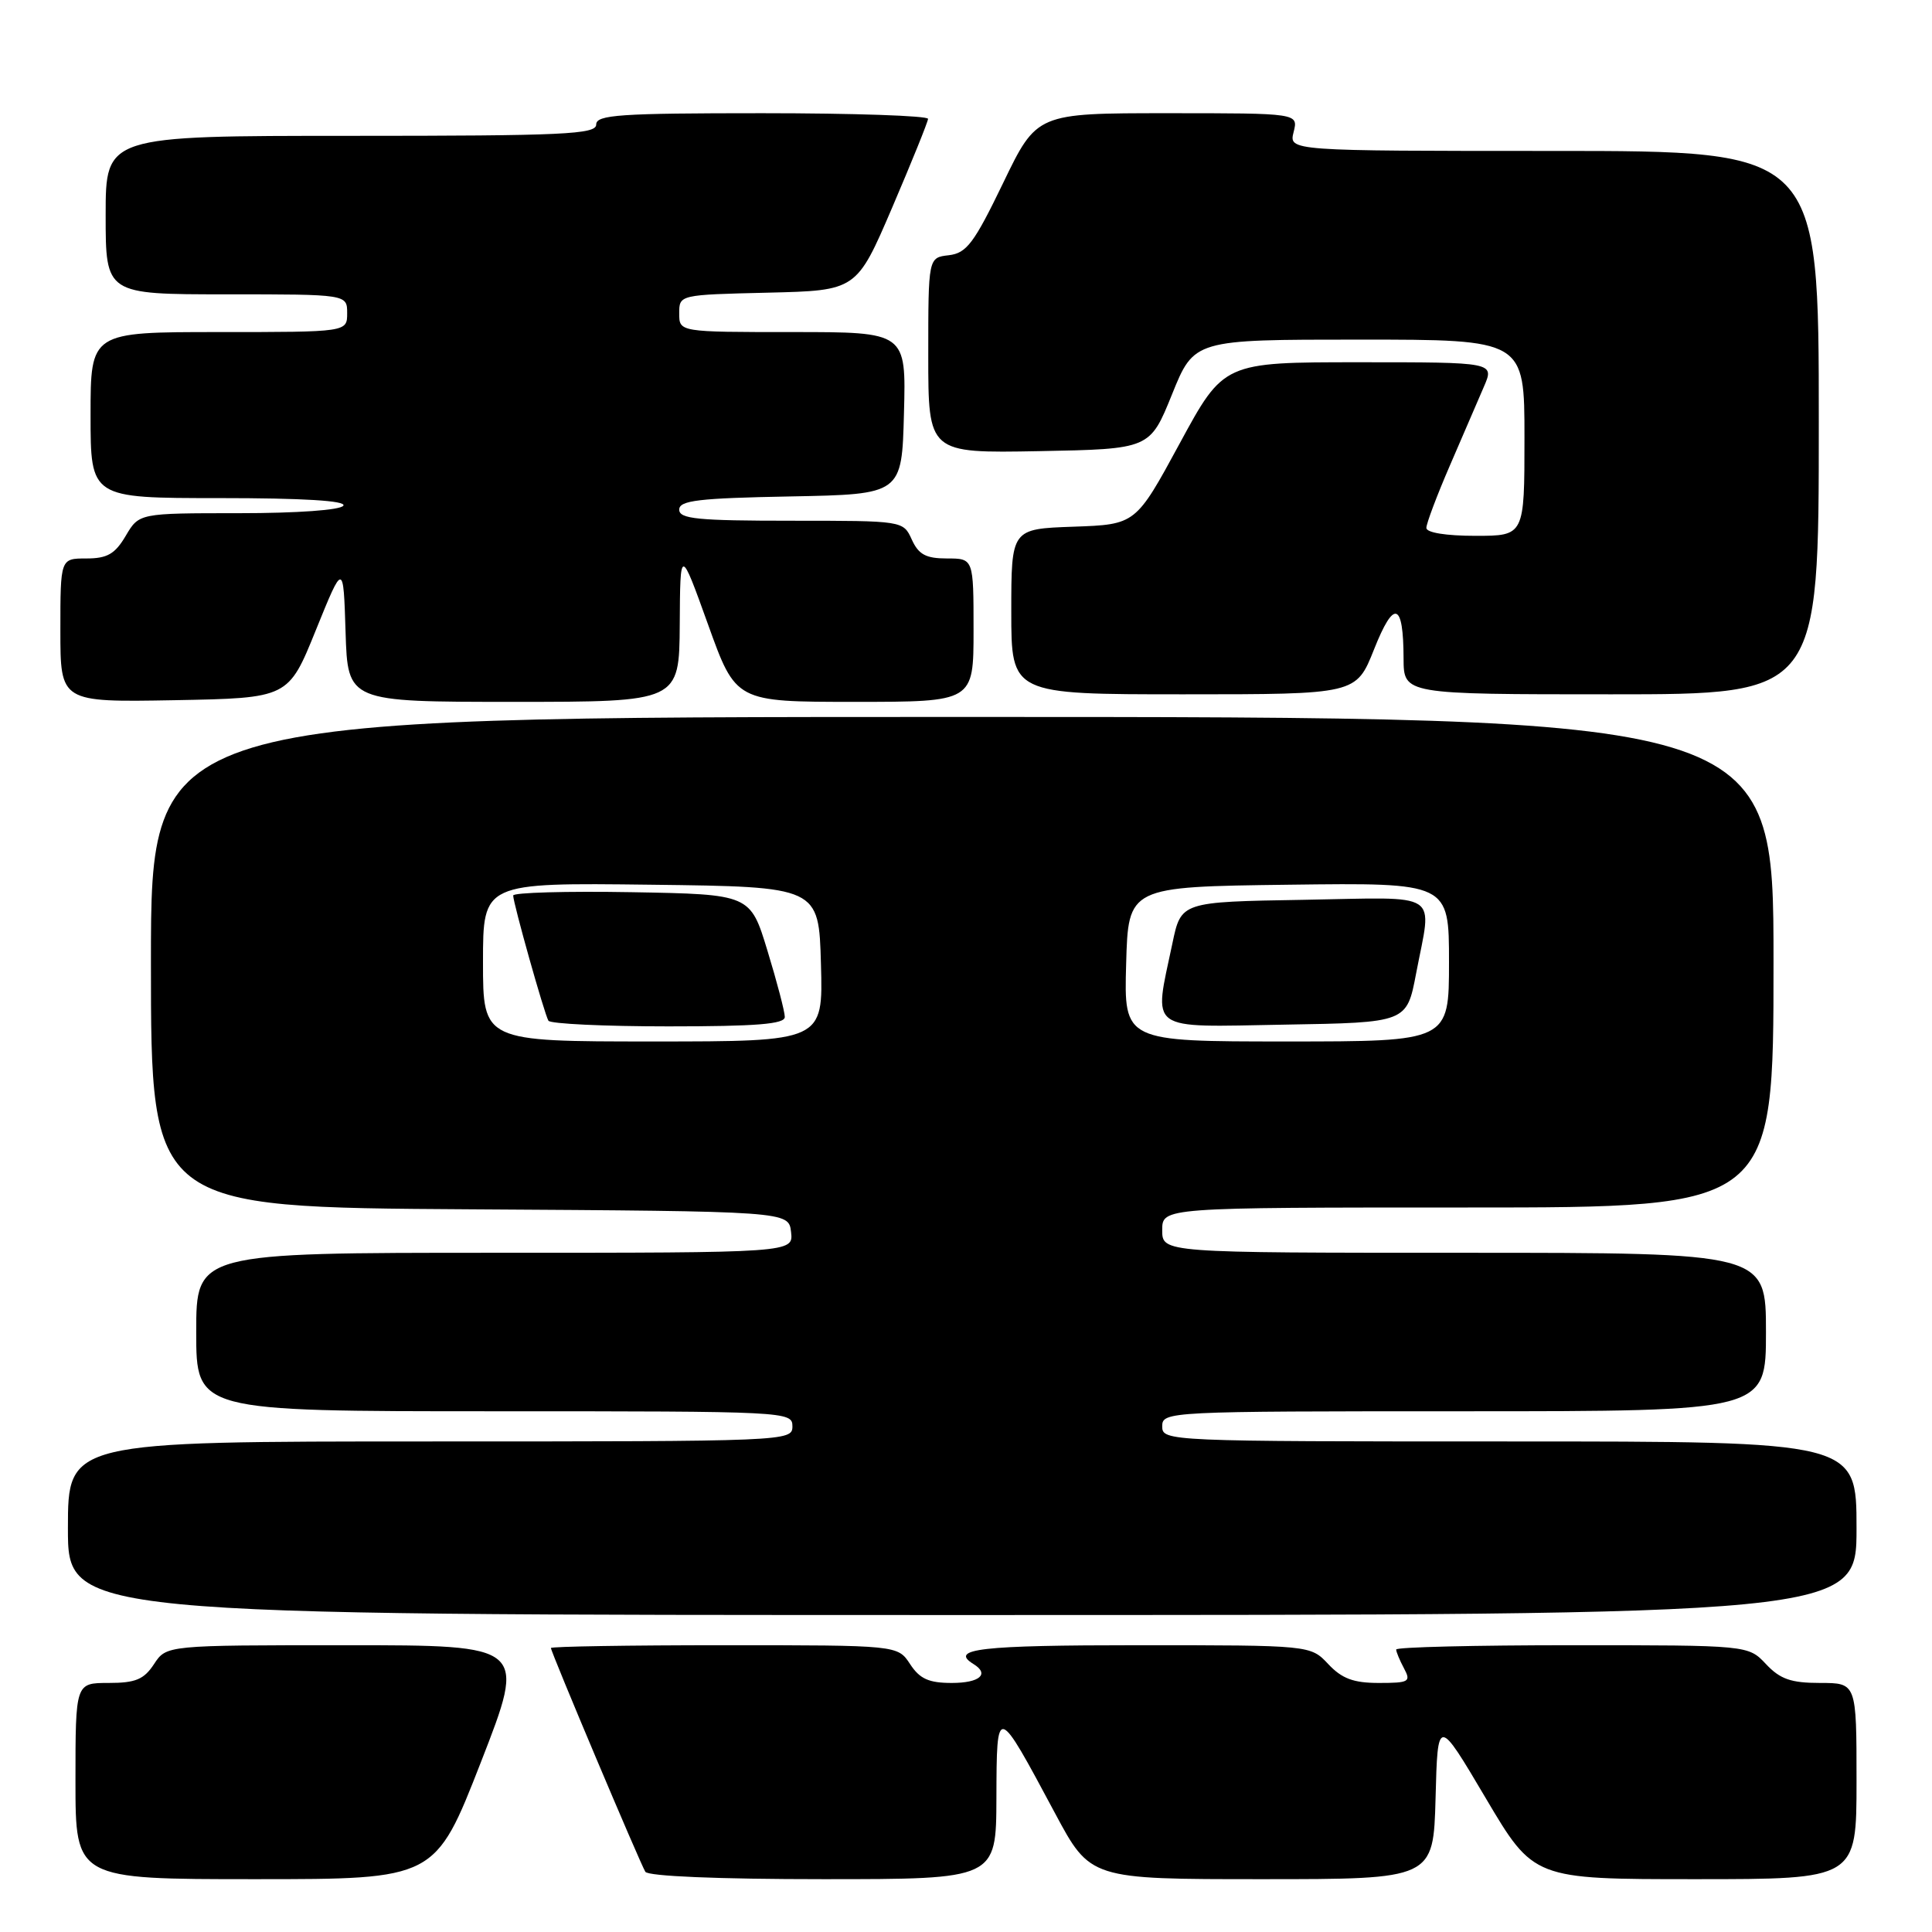 <?xml version="1.0" encoding="UTF-8" standalone="no"?>
<!DOCTYPE svg PUBLIC "-//W3C//DTD SVG 1.1//EN" "http://www.w3.org/Graphics/SVG/1.1/DTD/svg11.dtd" >
<svg xmlns="http://www.w3.org/2000/svg" xmlns:xlink="http://www.w3.org/1999/xlink" version="1.1" viewBox="0 0 256 256">
 <g >
 <path fill="currentColor"
d=" M 63.72 233.50 C 69.76 218.00 69.76 218.00 45.90 218.00 C 22.05 218.00 22.05 218.00 20.41 220.50 C 19.07 222.54 17.96 223.00 14.38 223.00 C 10.00 223.00 10.00 223.00 10.00 236.00 C 10.00 249.00 10.00 249.00 33.84 249.00 C 57.67 249.00 57.67 249.00 63.72 233.50 Z  M 132.03 238.25 C 132.07 225.76 132.03 225.75 139.79 240.25 C 144.47 249.00 144.47 249.00 167.20 249.00 C 189.93 249.00 189.93 249.00 190.22 238.25 C 190.50 227.50 190.50 227.50 196.86 238.25 C 203.22 249.00 203.22 249.00 224.61 249.00 C 246.00 249.00 246.00 249.00 246.00 236.00 C 246.00 223.00 246.00 223.00 241.17 223.00 C 237.32 223.00 235.88 222.50 234.00 220.50 C 231.65 218.00 231.65 218.00 208.33 218.00 C 195.50 218.00 185.00 218.25 185.00 218.57 C 185.00 218.88 185.47 220.00 186.04 221.07 C 186.99 222.84 186.71 223.00 182.71 223.00 C 179.35 223.00 177.81 222.43 176.00 220.50 C 173.65 218.00 173.65 218.00 150.83 218.00 C 129.87 218.00 125.72 218.48 129.00 220.50 C 131.16 221.83 129.81 223.00 126.12 223.00 C 123.07 223.00 121.87 222.46 120.59 220.50 C 118.95 218.00 118.95 218.00 95.98 218.00 C 83.34 218.00 73.00 218.17 73.00 218.37 C 73.00 218.91 84.80 246.86 85.51 248.02 C 85.88 248.61 95.14 249.00 109.06 249.00 C 132.00 249.00 132.00 249.00 132.03 238.25 Z  M 246.00 202.50 C 246.00 191.00 246.00 191.00 200.00 191.00 C 154.67 191.00 154.00 190.97 154.00 189.00 C 154.00 187.03 154.67 187.00 194.00 187.00 C 234.00 187.00 234.00 187.00 234.00 176.50 C 234.00 166.00 234.00 166.00 194.00 166.00 C 154.00 166.00 154.00 166.00 154.00 163.00 C 154.00 160.00 154.00 160.00 194.50 160.00 C 235.00 160.00 235.00 160.00 235.00 127.50 C 235.00 95.00 235.00 95.00 127.50 95.00 C 20.00 95.00 20.00 95.00 20.00 127.49 C 20.00 159.98 20.00 159.98 62.25 160.24 C 104.50 160.50 104.50 160.50 104.82 163.25 C 105.13 166.00 105.13 166.00 65.57 166.00 C 26.00 166.00 26.00 166.00 26.00 176.50 C 26.00 187.00 26.00 187.00 65.50 187.00 C 104.33 187.00 105.00 187.03 105.00 189.00 C 105.00 190.97 104.33 191.00 57.00 191.00 C 9.00 191.00 9.00 191.00 9.00 202.50 C 9.00 214.00 9.00 214.00 127.50 214.00 C 246.00 214.00 246.00 214.00 246.00 202.50 Z  M 41.85 83.50 C 45.50 74.50 45.50 74.50 45.79 83.75 C 46.08 93.00 46.08 93.00 68.04 93.00 C 90.00 93.00 90.00 93.00 90.07 82.75 C 90.13 72.50 90.13 72.50 93.82 82.75 C 97.50 93.00 97.50 93.00 113.25 93.00 C 129.00 93.00 129.00 93.00 129.00 83.50 C 129.00 74.00 129.00 74.00 125.48 74.00 C 122.69 74.00 121.72 73.48 120.82 71.50 C 119.68 69.00 119.68 69.00 104.84 69.00 C 92.44 69.00 90.00 68.76 90.00 67.53 C 90.00 66.31 92.55 66.01 104.75 65.78 C 119.50 65.50 119.50 65.50 119.78 54.75 C 120.07 44.00 120.07 44.00 105.03 44.00 C 90.00 44.00 90.00 44.00 90.00 41.53 C 90.00 39.06 90.00 39.06 101.75 38.78 C 113.50 38.50 113.50 38.50 118.22 27.50 C 120.81 21.45 122.95 16.16 122.97 15.75 C 122.99 15.34 113.10 15.00 101.00 15.00 C 82.11 15.00 79.00 15.21 79.00 16.50 C 79.00 17.80 74.72 18.00 46.50 18.00 C 14.00 18.00 14.00 18.00 14.00 28.50 C 14.00 39.00 14.00 39.00 30.00 39.00 C 46.00 39.00 46.00 39.00 46.00 41.50 C 46.00 44.00 46.00 44.00 29.00 44.00 C 12.00 44.00 12.00 44.00 12.00 55.00 C 12.00 66.00 12.00 66.00 29.06 66.00 C 40.18 66.00 45.90 66.35 45.50 67.00 C 45.14 67.59 39.39 68.00 31.66 68.00 C 18.43 68.00 18.43 68.00 16.66 71.00 C 15.24 73.41 14.21 74.00 11.44 74.00 C 8.00 74.00 8.00 74.00 8.00 83.53 C 8.00 93.05 8.00 93.05 23.10 92.78 C 38.21 92.50 38.21 92.50 41.85 83.50 Z  M 182.07 86.04 C 184.71 79.38 185.96 79.76 185.98 87.25 C 186.00 92.00 186.00 92.00 213.50 92.00 C 241.00 92.00 241.00 92.00 241.00 56.00 C 241.00 20.00 241.00 20.00 205.89 20.00 C 170.78 20.00 170.78 20.00 171.41 17.50 C 172.04 15.00 172.04 15.00 154.71 15.00 C 137.38 15.00 137.38 15.00 132.92 24.25 C 129.06 32.24 128.08 33.54 125.72 33.82 C 123.00 34.13 123.00 34.13 123.00 47.09 C 123.00 60.05 123.00 60.05 137.68 59.78 C 152.37 59.50 152.37 59.50 155.30 52.25 C 158.23 45.00 158.23 45.00 180.12 45.00 C 202.00 45.00 202.00 45.00 202.00 58.00 C 202.00 71.00 202.00 71.00 195.50 71.00 C 191.61 71.00 189.00 70.58 189.00 69.95 C 189.00 69.37 190.40 65.65 192.11 61.70 C 193.82 57.74 195.85 53.04 196.62 51.25 C 198.03 48.00 198.03 48.00 180.09 48.00 C 162.15 48.00 162.15 48.00 156.32 58.75 C 150.49 69.50 150.49 69.50 142.24 69.79 C 134.00 70.08 134.00 70.08 134.00 81.04 C 134.00 92.00 134.00 92.00 156.85 92.00 C 179.70 92.00 179.70 92.00 182.07 86.04 Z  M 64.00 127.48 C 64.00 116.96 64.00 116.96 86.25 117.23 C 108.50 117.50 108.50 117.50 108.78 127.75 C 109.07 138.00 109.07 138.00 86.53 138.00 C 64.00 138.00 64.00 138.00 64.00 127.48 Z  M 103.99 134.75 C 103.99 134.06 102.96 130.12 101.70 126.00 C 99.42 118.50 99.42 118.50 83.71 118.22 C 75.07 118.07 68.00 118.27 68.00 118.66 C 68.00 119.67 72.13 134.35 72.67 135.25 C 72.92 135.66 80.07 136.00 88.56 136.00 C 100.25 136.00 104.00 135.70 103.99 134.75 Z  M 149.22 127.75 C 149.50 117.50 149.50 117.50 170.75 117.23 C 192.00 116.96 192.00 116.96 192.00 127.48 C 192.00 138.00 192.00 138.00 170.47 138.00 C 148.93 138.00 148.93 138.00 149.22 127.75 Z  M 187.64 129.00 C 189.75 117.91 191.28 118.91 172.75 119.23 C 156.50 119.50 156.50 119.50 155.35 125.00 C 152.86 136.86 151.79 136.09 170.20 135.77 C 186.40 135.50 186.40 135.50 187.64 129.00 Z "/>
</g>
</svg>